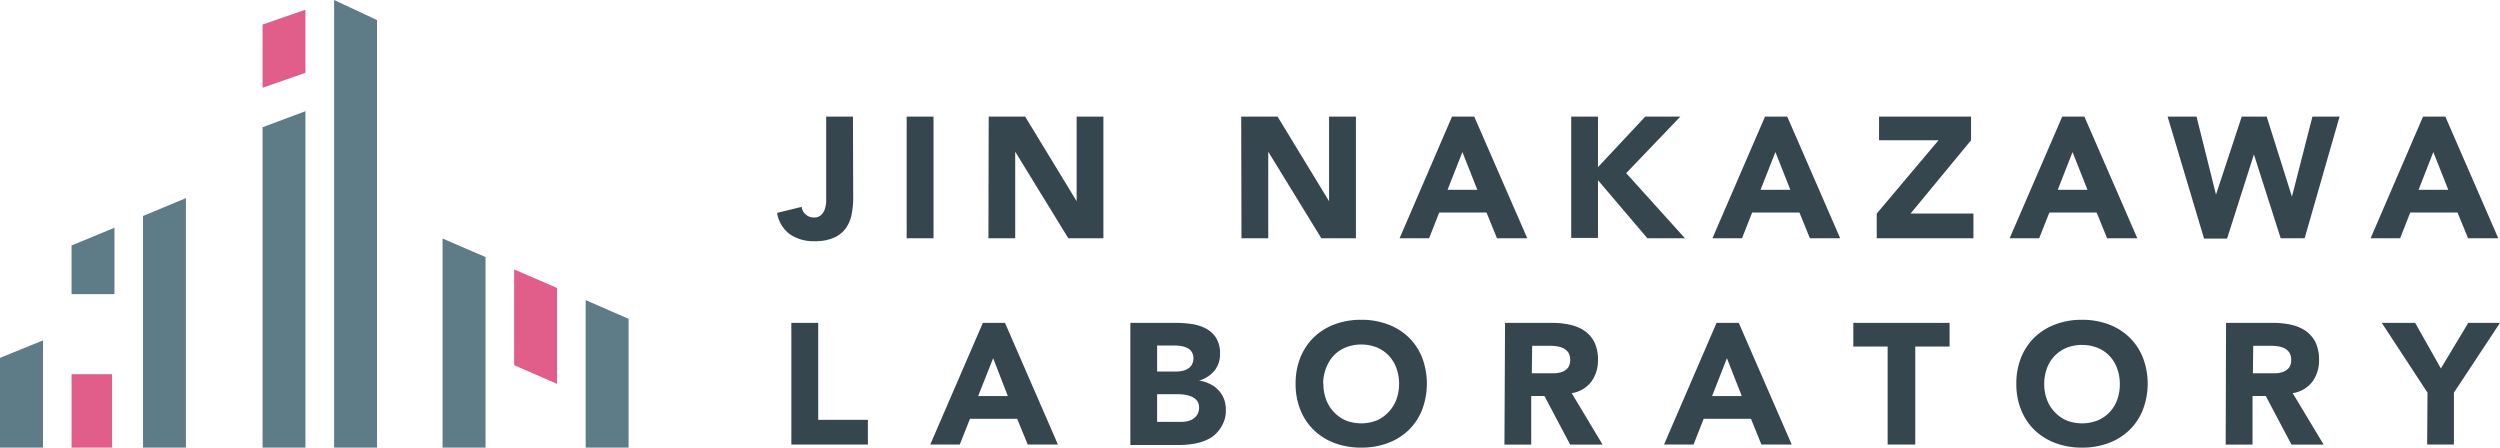 <svg xmlns="http://www.w3.org/2000/svg" viewBox="0 0 291.37 52.17"><defs><style>.cls-1{fill:#e15e8a;}.cls-2{fill:#5e7b88;}.cls-3{fill:#36464e;}</style></defs><title>アセット 5</title><g id="レイヤー_2" data-name="レイヤー 2"><g id="レイヤー_1-2" data-name="レイヤー 1"><polygon class="cls-1" points="35.6 1.13 35.6 8.49 30.6 10.23 30.6 2.86 35.6 1.13"/><polygon class="cls-2" points="30.6 14.83 35.6 12.96 35.6 52.17 30.6 52.17 30.6 14.83"/><polygon class="cls-2" points="43.94 2.34 43.94 52.17 38.94 52.17 38.94 0 43.94 2.34"/><polygon class="cls-2" points="56.59 29.96 56.59 52.17 51.58 52.17 51.58 27.8 56.59 29.96"/><polygon class="cls-2" points="73.26 37.16 73.26 52.17 68.26 52.17 68.26 34.98 73.26 37.16"/><polygon class="cls-1" points="64.92 33.56 64.92 44.74 59.92 42.56 59.92 31.4 64.92 33.56"/><polygon class="cls-2" points="21.67 23.09 21.67 52.17 16.67 52.17 16.67 25.17 21.67 23.09"/><polygon class="cls-2" points="13.34 26.54 13.34 34.28 8.34 34.28 8.34 28.61 13.34 26.54"/><polygon class="cls-2" points="5.01 39.67 5.01 52.17 0 52.17 0 41.71 5.01 39.67"/><rect class="cls-1" x="8.34" y="43.61" width="4.72" height="8.56"/><path class="cls-3" d="M99.44,23a10,10,0,0,1-.17,1.91,4.2,4.2,0,0,1-.65,1.63,3.38,3.38,0,0,1-1.37,1.14,5.33,5.33,0,0,1-2.33.43,4.86,4.86,0,0,1-2.85-.8,3.8,3.8,0,0,1-1.5-2.5l2.86-.7a1.37,1.37,0,0,0,.47.88,1.4,1.4,0,0,0,.94.36,1.21,1.21,0,0,0,.84-.27,1.7,1.7,0,0,0,.44-.67,3.44,3.44,0,0,0,.17-.87c0-.32,0-.61,0-.88V13.59h3.12Z"/><path class="cls-3" d="M105.67,13.59h3.13V27.77h-3.13Z"/><path class="cls-3" d="M115.23,13.59h4.25l6,9.86h0V13.59h3.12V27.77h-4.09l-6.19-10.09h0V27.77h-3.12Z"/><path class="cls-3" d="M144.66,13.59h4.24l6,9.86h0V13.59h3.13V27.77H154l-6.19-10.09h0V27.77h-3.12Z"/><path class="cls-3" d="M169.23,13.59h2.59L178,27.77h-3.53l-1.22-3h-5.51l-1.18,3h-3.44Zm1.21,4.13-1.73,4.4h3.47Z"/><path class="cls-3" d="M183.12,13.59h3.12v5.89l5.51-5.89h4.09l-6.31,6.59,6.85,7.59H192L186.24,21v6.73h-3.12Z"/><path class="cls-3" d="M205.71,13.59h2.59l6.17,14.18h-3.53l-1.22-3h-5.51l-1.18,3h-3.45Zm1.21,4.13-1.73,4.4h3.47Z"/><path class="cls-3" d="M218.73,24.89l7.2-8.54H219V13.59h10.72v2.76l-7.05,8.54H230v2.88H218.73Z"/><path class="cls-3" d="M240.35,13.59h2.58l6.17,14.18h-3.52l-1.22-3h-5.51l-1.19,3h-3.44Zm1.2,4.13-1.72,4.4h3.46Z"/><path class="cls-3" d="M252.63,13.59H256l2.27,9.09h0l3-9.09h2.91l2.94,9.33h0l2.39-9.33h3.16L268.6,27.77h-2.79L262.69,18h0l-3.13,9.81h-2.68Z"/><path class="cls-3" d="M282.4,13.59H285l6.17,14.18h-3.52l-1.23-3h-5.51l-1.18,3h-3.44Zm1.2,4.13-1.72,4.4h3.46Z"/><path class="cls-3" d="M92.23,37.63h3.13v11.3h5.79v2.88H92.23Z"/><path class="cls-3" d="M114.55,37.63h2.58l6.17,14.18h-3.52l-1.23-3h-5.5l-1.19,3h-3.44Zm1.2,4.12L114,46.16h3.46Z"/><path class="cls-3" d="M131.74,37.63H137a12.92,12.92,0,0,1,1.86.13,5.11,5.11,0,0,1,1.67.52,3.22,3.22,0,0,1,1.2,1.09,3.33,3.33,0,0,1,.46,1.86,3,3,0,0,1-.67,2,3.72,3.72,0,0,1-1.77,1.13v0a4.19,4.19,0,0,1,1.27.39,3.29,3.29,0,0,1,1,.74,3,3,0,0,1,.63,1,3.63,3.63,0,0,1,.22,1.28,3.43,3.43,0,0,1-.48,1.88A3.77,3.77,0,0,1,141.15,51a5.34,5.34,0,0,1-1.71.66,9.51,9.51,0,0,1-1.9.2h-5.8Zm3.12,5.67h2.26a3.36,3.36,0,0,0,.71-.08,2.15,2.15,0,0,0,.64-.26,1.36,1.36,0,0,0,.62-1.21,1.39,1.39,0,0,0-.19-.73,1.41,1.41,0,0,0-.49-.45,2.66,2.66,0,0,0-.69-.23,4.74,4.74,0,0,0-.74-.07h-2.12Zm0,5.87h2.8a3.72,3.72,0,0,0,.74-.08,2.21,2.21,0,0,0,.67-.28,1.74,1.74,0,0,0,.49-.52,1.62,1.62,0,0,0,.19-.79,1.3,1.3,0,0,0-.25-.81,1.74,1.74,0,0,0-.63-.47,3.67,3.67,0,0,0-.82-.22,6.23,6.23,0,0,0-.83-.06h-2.36Z"/><path class="cls-3" d="M151,44.72a8.06,8.06,0,0,1,.57-3.09,6.79,6.79,0,0,1,1.59-2.35,7,7,0,0,1,2.42-1.49,8.72,8.72,0,0,1,3.07-.52,8.62,8.62,0,0,1,3.06.52,7,7,0,0,1,2.43,1.49,6.79,6.79,0,0,1,1.59,2.35,8.63,8.63,0,0,1,0,6.17,6.73,6.73,0,0,1-1.59,2.36,7,7,0,0,1-2.43,1.49,8.62,8.62,0,0,1-3.06.52,8.72,8.72,0,0,1-3.07-.52,7,7,0,0,1-2.42-1.49,6.73,6.73,0,0,1-1.59-2.36A8,8,0,0,1,151,44.72Zm3.24,0a5.09,5.09,0,0,0,.31,1.83,4.36,4.36,0,0,0,.89,1.45,4.18,4.18,0,0,0,1.4,1,5,5,0,0,0,3.62,0,4.14,4.14,0,0,0,1.39-1,4.23,4.23,0,0,0,.9-1.45,5.32,5.32,0,0,0,.31-1.83,5.39,5.39,0,0,0-.31-1.82,4.27,4.27,0,0,0-.9-1.46,4.14,4.14,0,0,0-1.39-.95,5,5,0,0,0-3.62,0,4.18,4.18,0,0,0-1.4.95,4.41,4.41,0,0,0-.89,1.46A5.15,5.15,0,0,0,154.21,44.72Z"/><path class="cls-3" d="M175.41,37.63h5.48a9.72,9.72,0,0,1,2.06.21,4.88,4.88,0,0,1,1.7.7,3.54,3.54,0,0,1,1.16,1.32,4.48,4.48,0,0,1,.43,2.08,4.16,4.16,0,0,1-.78,2.55,3.53,3.53,0,0,1-2.28,1.33l3.6,6H183l-3-5.67h-1.54v5.67h-3.12Zm3.12,5.87h1.84l.89,0a2.85,2.85,0,0,0,.86-.18,1.54,1.54,0,0,0,.63-.47,1.5,1.5,0,0,0,.25-.9,1.58,1.58,0,0,0-.22-.87,1.64,1.64,0,0,0-.56-.49,2.61,2.61,0,0,0-.79-.23,6.33,6.33,0,0,0-.86-.06h-2Z"/><path class="cls-3" d="M200.06,37.63h2.59l6.17,14.18h-3.53l-1.22-3h-5.51l-1.18,3h-3.44Zm1.21,4.12-1.73,4.41H203Z"/><path class="cls-3" d="M220,40.39H216V37.63h11.22v2.76h-4V51.81H220Z"/><path class="cls-3" d="M235,44.72a8.06,8.06,0,0,1,.57-3.09,6.79,6.79,0,0,1,1.59-2.35,7.08,7.08,0,0,1,2.43-1.49,8.62,8.62,0,0,1,3.06-.52,8.72,8.72,0,0,1,3.07.52,7,7,0,0,1,2.42,1.49,6.79,6.79,0,0,1,1.59,2.35,8.49,8.49,0,0,1,0,6.17,6.73,6.73,0,0,1-1.59,2.36,7,7,0,0,1-2.42,1.49,8.72,8.72,0,0,1-3.07.52,8.62,8.62,0,0,1-3.06-.52,7.08,7.08,0,0,1-2.43-1.49,6.73,6.73,0,0,1-1.59-2.36A8,8,0,0,1,235,44.72Zm3.25,0a5.09,5.09,0,0,0,.31,1.83,4.06,4.06,0,0,0,.89,1.45,4.24,4.24,0,0,0,1.39,1,5,5,0,0,0,3.63,0,4.05,4.05,0,0,0,2.28-2.4,5.09,5.09,0,0,0,.31-1.83,5.15,5.15,0,0,0-.31-1.82,4,4,0,0,0-2.28-2.41,5,5,0,0,0-3.63,0,4.24,4.24,0,0,0-1.39.95,4.1,4.1,0,0,0-.89,1.46A5.15,5.15,0,0,0,238.25,44.72Z"/><path class="cls-3" d="M259.44,37.63h5.49a9.69,9.69,0,0,1,2.05.21,4.85,4.85,0,0,1,1.71.7,3.63,3.63,0,0,1,1.16,1.32,4.61,4.61,0,0,1,.43,2.08,4.16,4.16,0,0,1-.78,2.55,3.55,3.55,0,0,1-2.29,1.33l3.61,6h-3.75l-3-5.67h-1.54v5.67h-3.13Zm3.13,5.87h1.84l.89,0a2.79,2.79,0,0,0,.85-.18,1.54,1.54,0,0,0,.63-.47,1.44,1.44,0,0,0,.25-.9,1.5,1.5,0,0,0-.22-.87,1.56,1.56,0,0,0-.56-.49,2.63,2.63,0,0,0-.78-.23,6.33,6.33,0,0,0-.86-.06h-2Z"/><path class="cls-3" d="M282.92,45.76l-5.33-8.13h3.89l3,5.31,3.19-5.31h3.7L286,45.76v6.05h-3.12Z"/></g></g></svg>